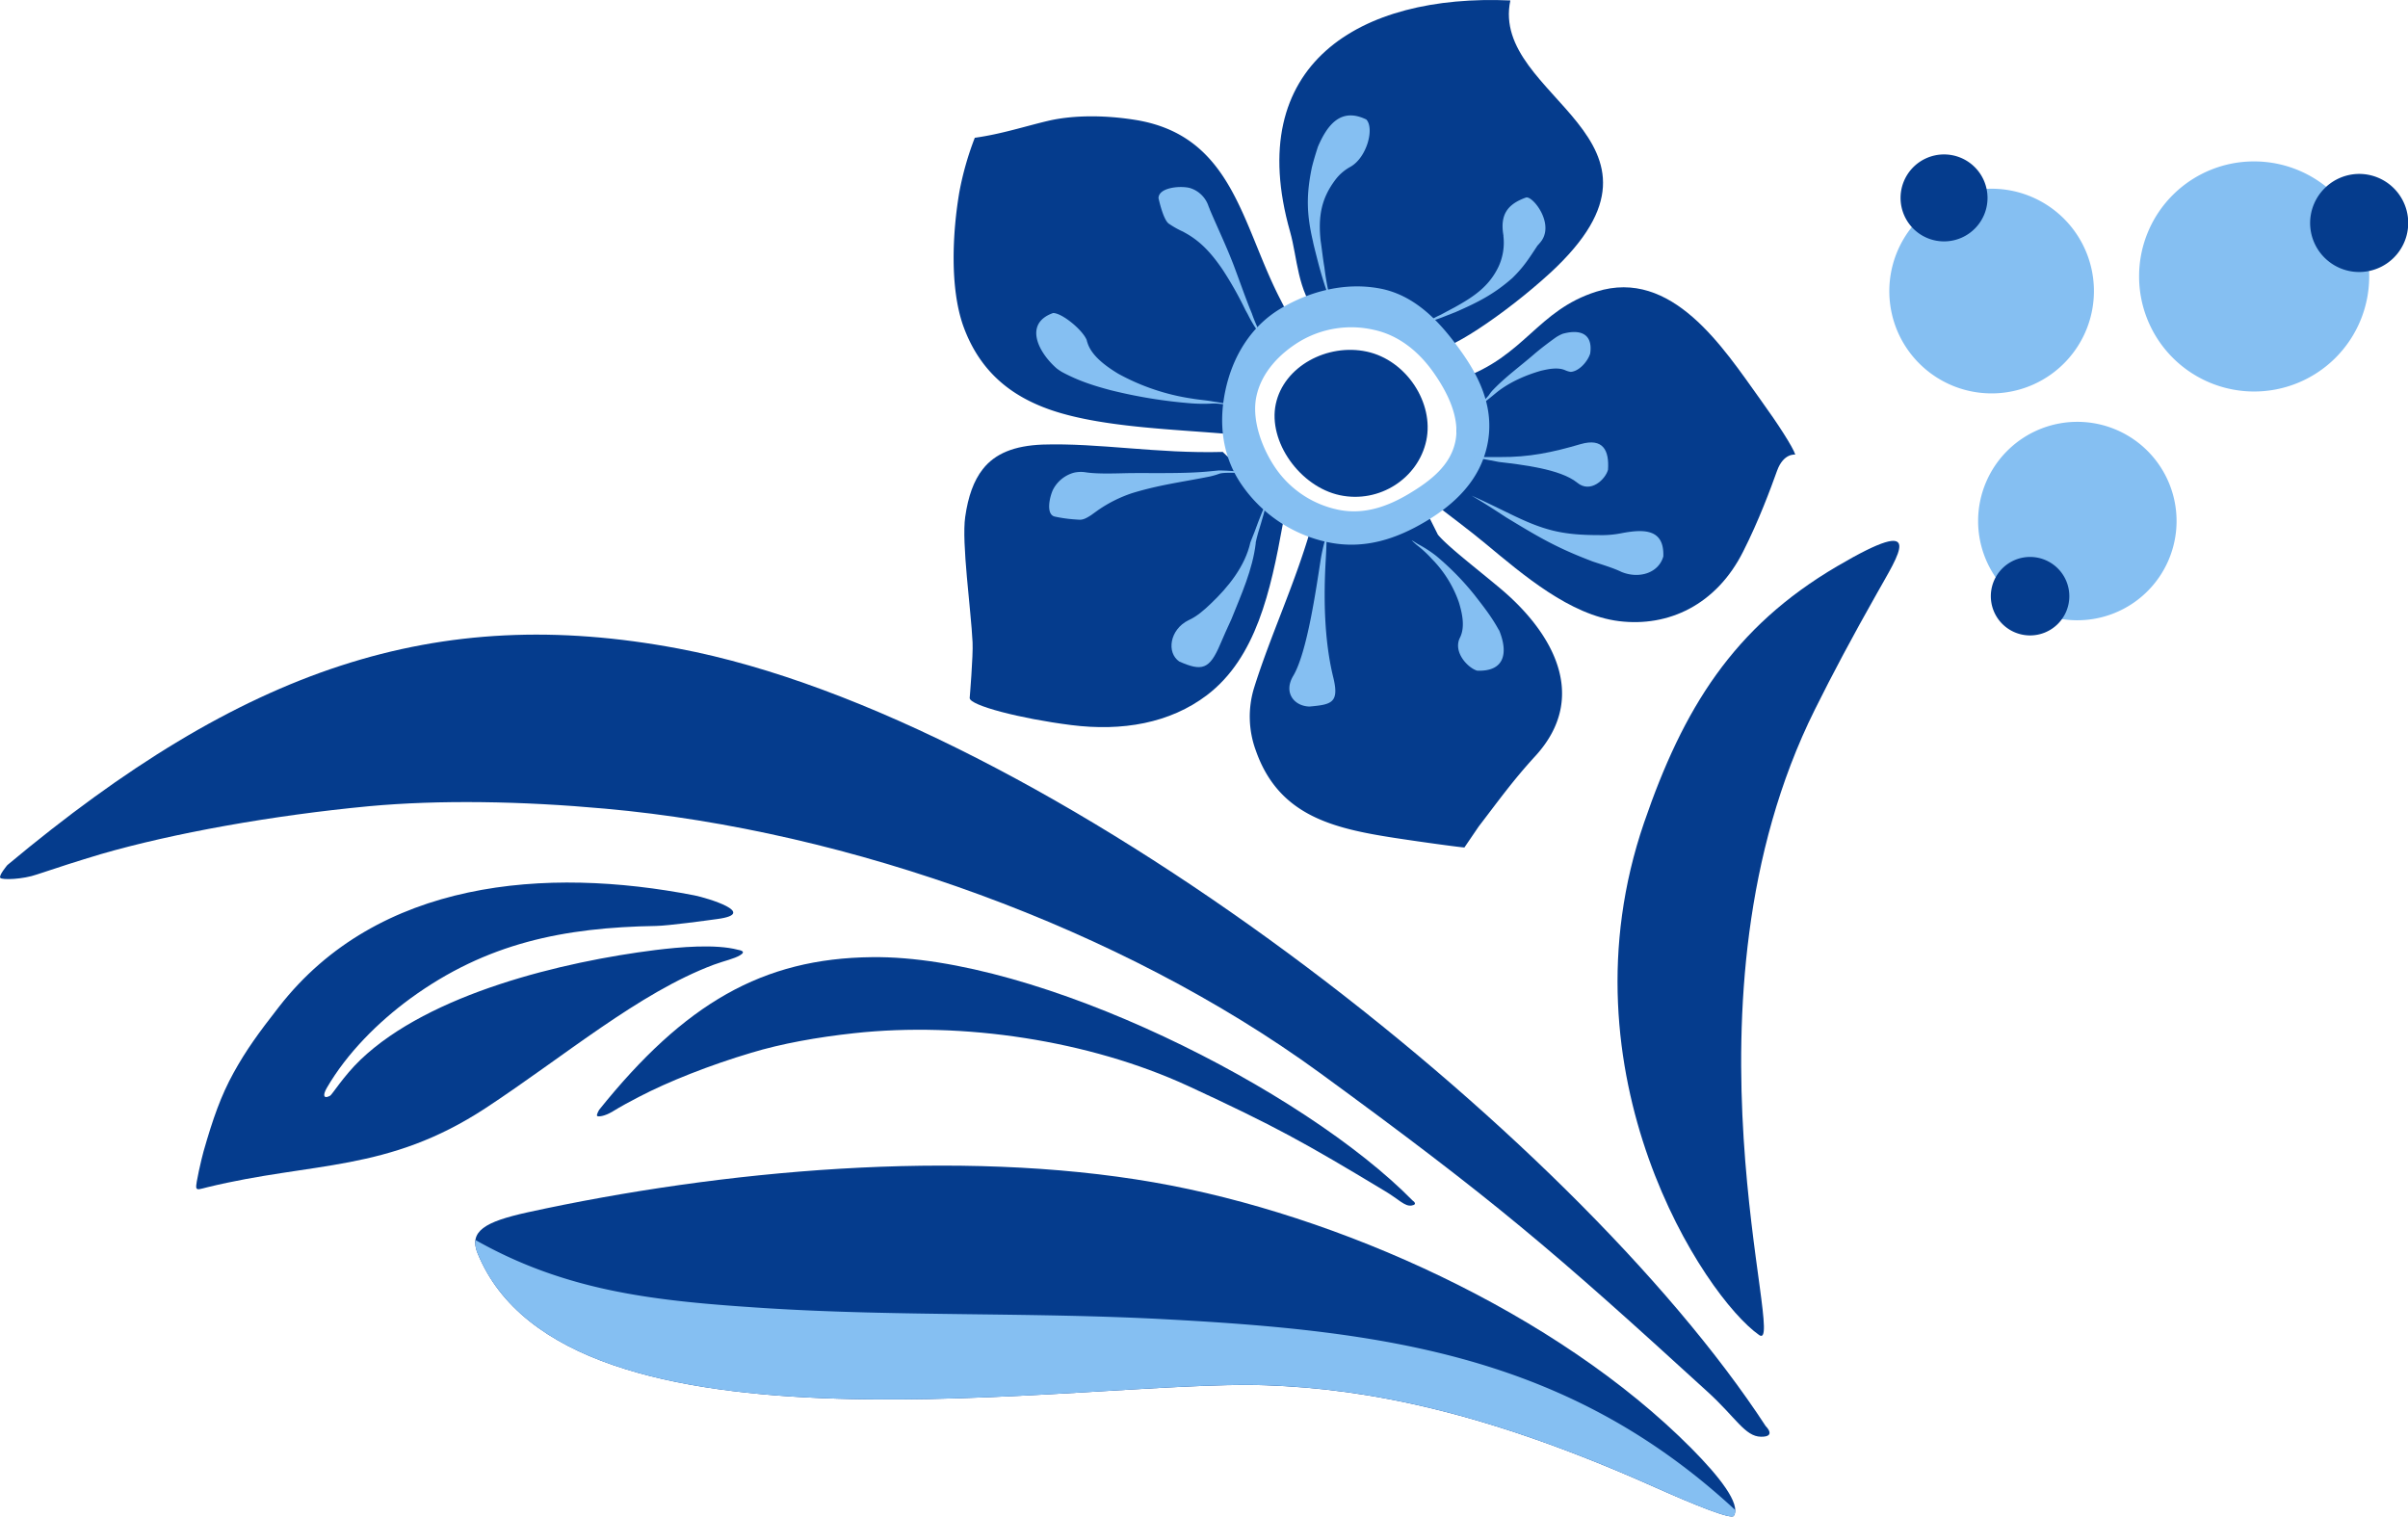 <svg xmlns="http://www.w3.org/2000/svg" width="1080" height="680.2" viewBox="0 0 1080 680.2"><g id="Layer_2" data-name="Layer 2"><g id="_246511590"><g id="rosp8_246511590"><g><path d="M677.4.2c-67.6-3-120.1 28.6-98.8 103.7 3.4 12 3.1 26.2 12.6 37.7 17.7 1.4 42.1 6 51.8 14.6 3.9 3.5 31.9-15.1 52.4-33.9C760.9 61.8 668.1 44 677.4.2z" fill="#053c8d" fill-rule="evenodd"/><path d="M655 169.9c29-10.1 34.4-30.7 61-39.1 33.9-10.7 56.9 25.2 73.4 48.2 8.3 11.5 14.7 21.5 15.8 24.9.0.0-5.3-.8-8.2 7.3s-8.2 22.4-15.2 36.2c-12 23.9-33.5 33.9-55.6 31.2s-43.1-20.8-60.1-34.9c-5.7-4.8-19.6-15.3-19.6-15.3C658.2 196.5 650 193.5 655 169.9z" fill="#053c8d" fill-rule="evenodd"/><path d="M437.2 61.8c12.1-1.7 22.3-5.1 32.9-7.6s24.6-2.7 38.6-.5c44.1 6.8 48.1 46.7 65.4 80.3l7.5 14.7c-19.2 16-22.4 39.2-30.3 46-24.8-2.2-57.7-3-80.5-11-17-6-31.2-16.7-38.7-37.3-6.2-17.3-4.9-42.3-1.8-60.4A136 136 0 0 1 437.2 61.8z" fill="#053c8d" fill-rule="evenodd"/><path d="M548.4 202.7c-29.6.8-55.5-4.1-80.8-3.3-12.7.5-21.3 4-26.8 11-4.1 5.2-6.6 12.3-7.9 21.4-1.7 11.7 2.6 41.6 3.3 56.3.3 6-1.3 25-1.3 25 .1 3.3 22.6 9.2 45.5 12.1s44.3-.8 60.9-13.4c22.1-16.8 28.6-46.8 34-76.5C577.9 221.1 559.7 214.2 548.4 202.7z" fill="#053c8d" fill-rule="evenodd"/><path d="M644.9 239.8c4.3 5.2 16.6 14.6 27.6 23.8 23.1 19.2 40.9 48.4 16.1 75.5-10 10.9-16.5 20-25.4 31.6l-6.4 9.4c-1.3.0-17.7-2.2-31.4-4.3-27.7-4.3-52-10-62.2-39.3a44 44 0 0 1-.8-27.8c7.3-23.4 17.9-45.6 25.4-71.2h9.9c23.3.3 21.6 2.8 43.6-4.9z" fill="#053c8d" fill-rule="evenodd"/><path d="M613 157.7c17.7 3.8 30.3 23 26.7 39.9s-21 28.3-38.8 24.5-32.3-24-28.7-40.9S595.3 153.9 613 157.7z" fill="#053c8d" fill-rule="evenodd"/><path d="M619.9 129.6c16.2 3.5 27.3 16.5 35.9 28.7s14.6 26 11.2 41.6-14.5 26.2-27.6 34-27.5 12.7-43.8 9.3A62.6 62.6.0 0 1 557.3 218c-8.8-12.4-11-27.4-7.7-42.9s11.6-28.8 24.6-36.6 29.4-12.3 45.7-8.9zm23.2 37.7c-6.2-8.9-15.2-16.9-27.1-19.4a45.2 45.2.0 0 0-33 5.2c-9.1 5.5-17.2 13.9-19.5 24.7s2.8 23.9 8.9 32.6a45.2 45.2.0 0 0 27.7 18.2c12 2.5 22.8-1.7 32.1-7.3s18.2-12.4 20.5-23.1S649.2 176 643.1 167.3z" fill="#85bff2" fill-rule="evenodd"/><path d="M594 119.9c-.7-4-1.1-8.1-1.7-12-1.1-10.7.2-18.9 6.8-27.5a21 21 0 0 1 6.6-5.6c7.4-4.2 10.8-17.3 7.1-21.2-11.3-5.5-17.4 2.2-21.7 12.2-1 3.1-1.9 6-2.7 9.2-2.6 12.5-2.4 21.1.5 33.4.0.5 2.5 10.2 2.9 11.6a179.6 179.6.0 0 0 5.6 17.1A113.7 113.7.0 0 1 594 119.9z" fill="#85bff2" fill-rule="evenodd"/><path d="M653 139.9c9.8-4.3 17-7.9 25.3-15.2 5.2-5.1 7.4-8.7 11.3-14.6a9 9 0 0 0 .9-1c7.5-8.1-3.1-21.5-6.1-20.5-8.4 3-11.7 7.8-10.1 17v.4a25.6 25.6.0 0 1-2.2 13.6c-4.3 9-11.3 13.6-19.8 18.3l-6.4 3.4a41.3 41.3.0 0 0-4.2 2.2 8.7 8.7.0 0 0-3.2 2.8 9.5 9.5.0 0 1 3.4-2.2l4.5-1.6z" fill="#85bff2" fill-rule="evenodd"/><path d="M560.6 138.5c-2.6-6.6-5-13.5-7.5-20.1-3.3-8.5-6.9-16-10.4-24.2-.2-.7-.6-1.4-.8-2.1a12.7 12.7.0 0 0-8.3-7.8c-4.4-1.1-14-.2-14 4.6.6 2.6 2.5 10.4 4.9 11.6a39.9 39.9.0 0 0 6.1 3.4l.7.4c7.4 4 12.2 9.6 16.9 16.4a158.2 158.2.0 0 1 10.4 18.4l1.1 2a58.3 58.3.0 0 0 4.3 7.3 13.2 13.2.0 0 0 1.8 2.2 3.8 3.8.0 0 0 1.3.9c-.5-.3-.6-.7-1-1.1a13 13 0 0 1-1.5-2.3 65.6 65.6.0 0 1-3.2-7.7C561.1 139.8 560.9 139.1 560.6 138.5z" fill="#85bff2" fill-rule="evenodd"/><path d="M534.8 178.8a98.6 98.6.0 0 1-33.3-11.2c-5.1-3.1-12-7.9-13.8-14-.1-.1-.3-1.2-.4-1.3-2.1-4.7-11.2-12-15-11.9-13.2 4.7-6.7 17.6 1.7 24.9a25 25 0 0 0 2.4 1.6c7.3 3.9 13.8 6 21.7 8.1a220.9 220.9.0 0 0 36.1 5.9 73.7 73.7.0 0 0 9.4.1c2.2-.2 6.3.6 8.9.6-2.8-.7-6-1.1-8.9-1.6S537.7 179.3 534.8 178.8z" fill="#85bff2" fill-rule="evenodd"/><path d="M542.6 211.4c-10.9 1.1-24.7.7-35.9.8-5.8.1-14.5.5-20-.4a14 14 0 0 0-5 .2 15 15 0 0 0-9.3 7.4c-1.6 3.1-3.5 11.4.7 12.3s7.4 1.2 11 1.4c1.9.1 3.6-1 5.2-2l3.2-2.3a60.1 60.1.0 0 1 15.2-7.6c12.4-3.8 22.6-5 35-7.5a36.6 36.6.0 0 0 4.4-1.3c2.9-.7 8.1.0 11.1-.6a109.2 109.2.0 0 0-11.5-.8z" fill="#85bff2" fill-rule="evenodd"/><path d="M561.1 242.5l-.3.8c-2.4 10.7-9.9 20-17.7 27.4-2.9 2.8-6.4 5.9-10.1 7.5-8.4 4.2-9.9 14.5-4.1 18.5 10.2 4.5 13.6 3.6 18.4-7.8 1.6-3.8 3.3-7.5 5-11.2 4.4-11 9.5-22.2 10.9-34v-.4c1.1-5.5 3.7-11.7 4.5-17C565.5 230.1 563.1 237.9 561.1 242.5z" fill="#85bff2" fill-rule="evenodd"/><path d="M592.4 250.6c-2.1 13.4-6.1 41.8-12.3 52.4-4.6 7.5.2 13.7 7.2 13.9 9.7-.9 13.5-1.5 10.7-13-4.1-16.6-4.4-35.7-3.4-52.8.2-3.7.4-7.5.4-11.3A80.8 80.8.0 0 0 592.4 250.6z" fill="#85bff2" fill-rule="evenodd"/><path d="M642.3 250.8a51.9 51.9.0 0 1 12 19.3c1.5 4.9 2.9 11.1.5 15.9.0.1-.1.1-.1.2-3 6.4 3.7 13.4 7.8 14.6 12 .5 14.1-7.5 10-17.8a1.3 1.3.0 0 0-.3-.5c-3.3-6-6.8-10.4-11-15.8a122.2 122.2.0 0 0-17.1-17.4 54.6 54.6.0 0 0-8.2-5.3l-1.9-1.2-.7-.4h0c-.2.0-.2.0.0.1l.5.5 1.7 1.5A51.3 51.3.0 0 1 642.3 250.8z" fill="#85bff2" fill-rule="evenodd"/><path d="M675.6 232.1c14.5 8.8 22.5 13.6 38.9 19.8 3.9 1.3 9 2.8 12.7 4.6 7.7 3.2 16.6.7 18.8-6.9.5-12.5-8.8-12.3-18.5-10.5a45.2 45.2.0 0 1-10.4.9c-17 0-25.1-2.3-40.2-9.7-5.6-2.7-11.2-5.5-16.9-8C665.3 225.4 670.4 228.7 675.6 232.1z" fill="#85bff2" fill-rule="evenodd"/><path d="M672.3 207.2c10 1.2 27.5 3.1 35.1 9.3 5.9 4.9 12.6-1.4 13.8-5.8.6-8.7-2.2-14.4-12.3-11.5-12.6 3.7-23 5.9-36.2 5.8H661.3l1.2.4h.3C662.9 205.4 671.4 207 672.3 207.2z" fill="#85bff2" fill-rule="evenodd"/><path d="M670.9 176.3c5.7-4.7 13.2-8 20.2-10 3.4-.8 7.7-1.7 11-.2a9.5 9.5.0 0 0 2.4.7c3.8-.3 7.6-4.7 8.7-8.2 1.3-8.8-4.3-11.1-12.3-8.9a16.6 16.6.0 0 0-3.2 1.7c-3.2 2.3-6.8 5-9.8 7.6-6 5.2-12.5 9.9-18.1 15.7a15.7 15.7.0 0 0-2 2.5c-1.5 1.9-3.8 3.8-5.5 5.7 2.1-1.5 4.5-3.2 6.4-4.8z" fill="#85bff2" fill-rule="evenodd"/></g><path d="M3.3 388c105.8-88.4 192.2-117.6 301-97.1 165 31.1 401.6 217 487.6 348.7.0.0 5.1 4.9-2.1 4.8s-11.3-8.7-24.1-20.3c-69.4-63.4-95.4-85.7-173.9-143C503 416.4 381.2 372.5 271.4 362.7c-37.4-3.4-74.4-4-105.9-1.1-43.3 4.1-87.9 12.1-120.3 21.5-10 3-19.7 6.1-28.6 9.1C10.4 394.4.8 394.8.1 393.7S3.3 388 3.3 388z" fill="#053c8d" fill-rule="evenodd"/><path d="M268.7 497.8c38.3-47.7 73.3-68 122.4-68.5 74.5-.9 193.6 59.4 242.5 109.2.0.0 2.6 1.7-.5 2.2s-5.7-2.8-12.3-6.7c-35.7-21.5-48.9-28.9-88.1-47-44.3-20.4-101-28.9-149.6-23.6-16.6 1.8-32.7 4.7-46.2 8.8-18.5 5.5-37.2 12.9-50.4 19.8-4.1 2.1-8.1 4.3-11.7 6.5s-6.6 2.5-7 2S268.7 497.8 268.7 497.8z" fill="#053c8d" fill-rule="evenodd"/><path d="M737.4 368.9c-38.7 112.7 27 212.7 51.6 229.9 12.9 9-39.8-150.5 25-280.6q11.7-23.6 27.6-51.7c9.9-17.8 23.2-36.5-17.5-12.6C777.3 281.3 754.9 317.9 737.4 368.9z" fill="#053c8d" fill-rule="evenodd"/><path d="M91.3 516.4c4.2-14.7 7.8-25 13.5-35.3s11.1-17.7 20.3-29.5c44.4-57.1 119.8-63 186.4-50 5.5 1.1 29 8.1 10.2 10.6-5.1.7-21.9 3-27.4 3.1-41.4.7-76 7.6-110.2 32.5-14.5 10.6-28.5 24.6-37.5 40.1-1.8 3.1-1.7 5.2 1.4 3.6.9-.4 6-8.8 13.7-16.2 31.2-29.8 90.9-44 132.3-49.2 10.6-1.3 26.8-2.8 37-.1 1 .2 3.8.7 1 2.4s-6.7 2.4-11.9 4.3c-33.6 12.6-67 41.1-102.3 64.3-44.1 28.9-77.2 23.9-124.8 35.5-3.3.8-4.7 1.5-5 .1S90.4 519.6 91.3 516.4z" fill="#053c8d" fill-rule="evenodd"/><g><path d="M567.6 621.3c46 1.6 98.8 12 173.4 45.2 19.2 8.6 35.5 15.1 36.6 13.4 3.4-5.3-6.7-17.9-19.1-30.4-60.1-60.5-158.3-104.8-241-119.2-87.3-15.2-193.8-5.6-281.1 13.5-18.9 4.2-26.2 8.4-22.2 18.3C254.1 659.9 486.4 618.5 567.6 621.3z" fill="#053c8d" fill-rule="evenodd"/><path d="M778.3 677.3c-75-69.5-157.6-80.4-255.9-85.6-59.7-3.2-119.6-1.2-179.4-5-47.8-3.1-88.1-7-129.7-30.5a10.8 10.8.0 0 0 .9 5.9c39.9 97.8 272.2 56.4 353.4 59.2 46 1.6 98.8 12 173.4 45.2 19.2 8.6 35.5 15.1 36.6 13.4A4.4 4.4.0 0 0 778.3 677.3z" fill="#85bff2" fill-rule="evenodd"/></g><g><path d="M1011.5 72.4a51.6 51.6.0 1 1-52.1 51.1A51.5 51.5.0 0 1 1011.5 72.4z" fill="#85bff2" fill-rule="evenodd"/><path d="M1058.2 78a22 22 0 1 1-22.1 21.8A22.1 22.1.0 0 1 1058.2 78z" fill="#053c8d" fill-rule="evenodd"/></g><g><path d="M932.1 189.2a44.5 44.5.0 1 1-44.9 44.1A44.5 44.5.0 0 1 932.1 189.2z" fill="#85bff2" fill-rule="evenodd"/><path d="M910.6 249.8a17.6 17.6.0 1 1-17.7 17.4A17.6 17.6.0 0 1 910.6 249.8z" fill="#053c8d" fill-rule="evenodd"/></g><g><path d="M874.6 88.6a45.9 45.9.0 1 1-23.3 60.6A46 46 0 0 1 874.6 88.6z" fill="#85bff2" fill-rule="evenodd"/><path d="M864.1 70.9a19.5 19.5.0 1 1-10 25.8A19.5 19.5.0 0 1 864.1 70.9z" fill="#053c8d" fill-rule="evenodd"/></g></g></g></g></svg>